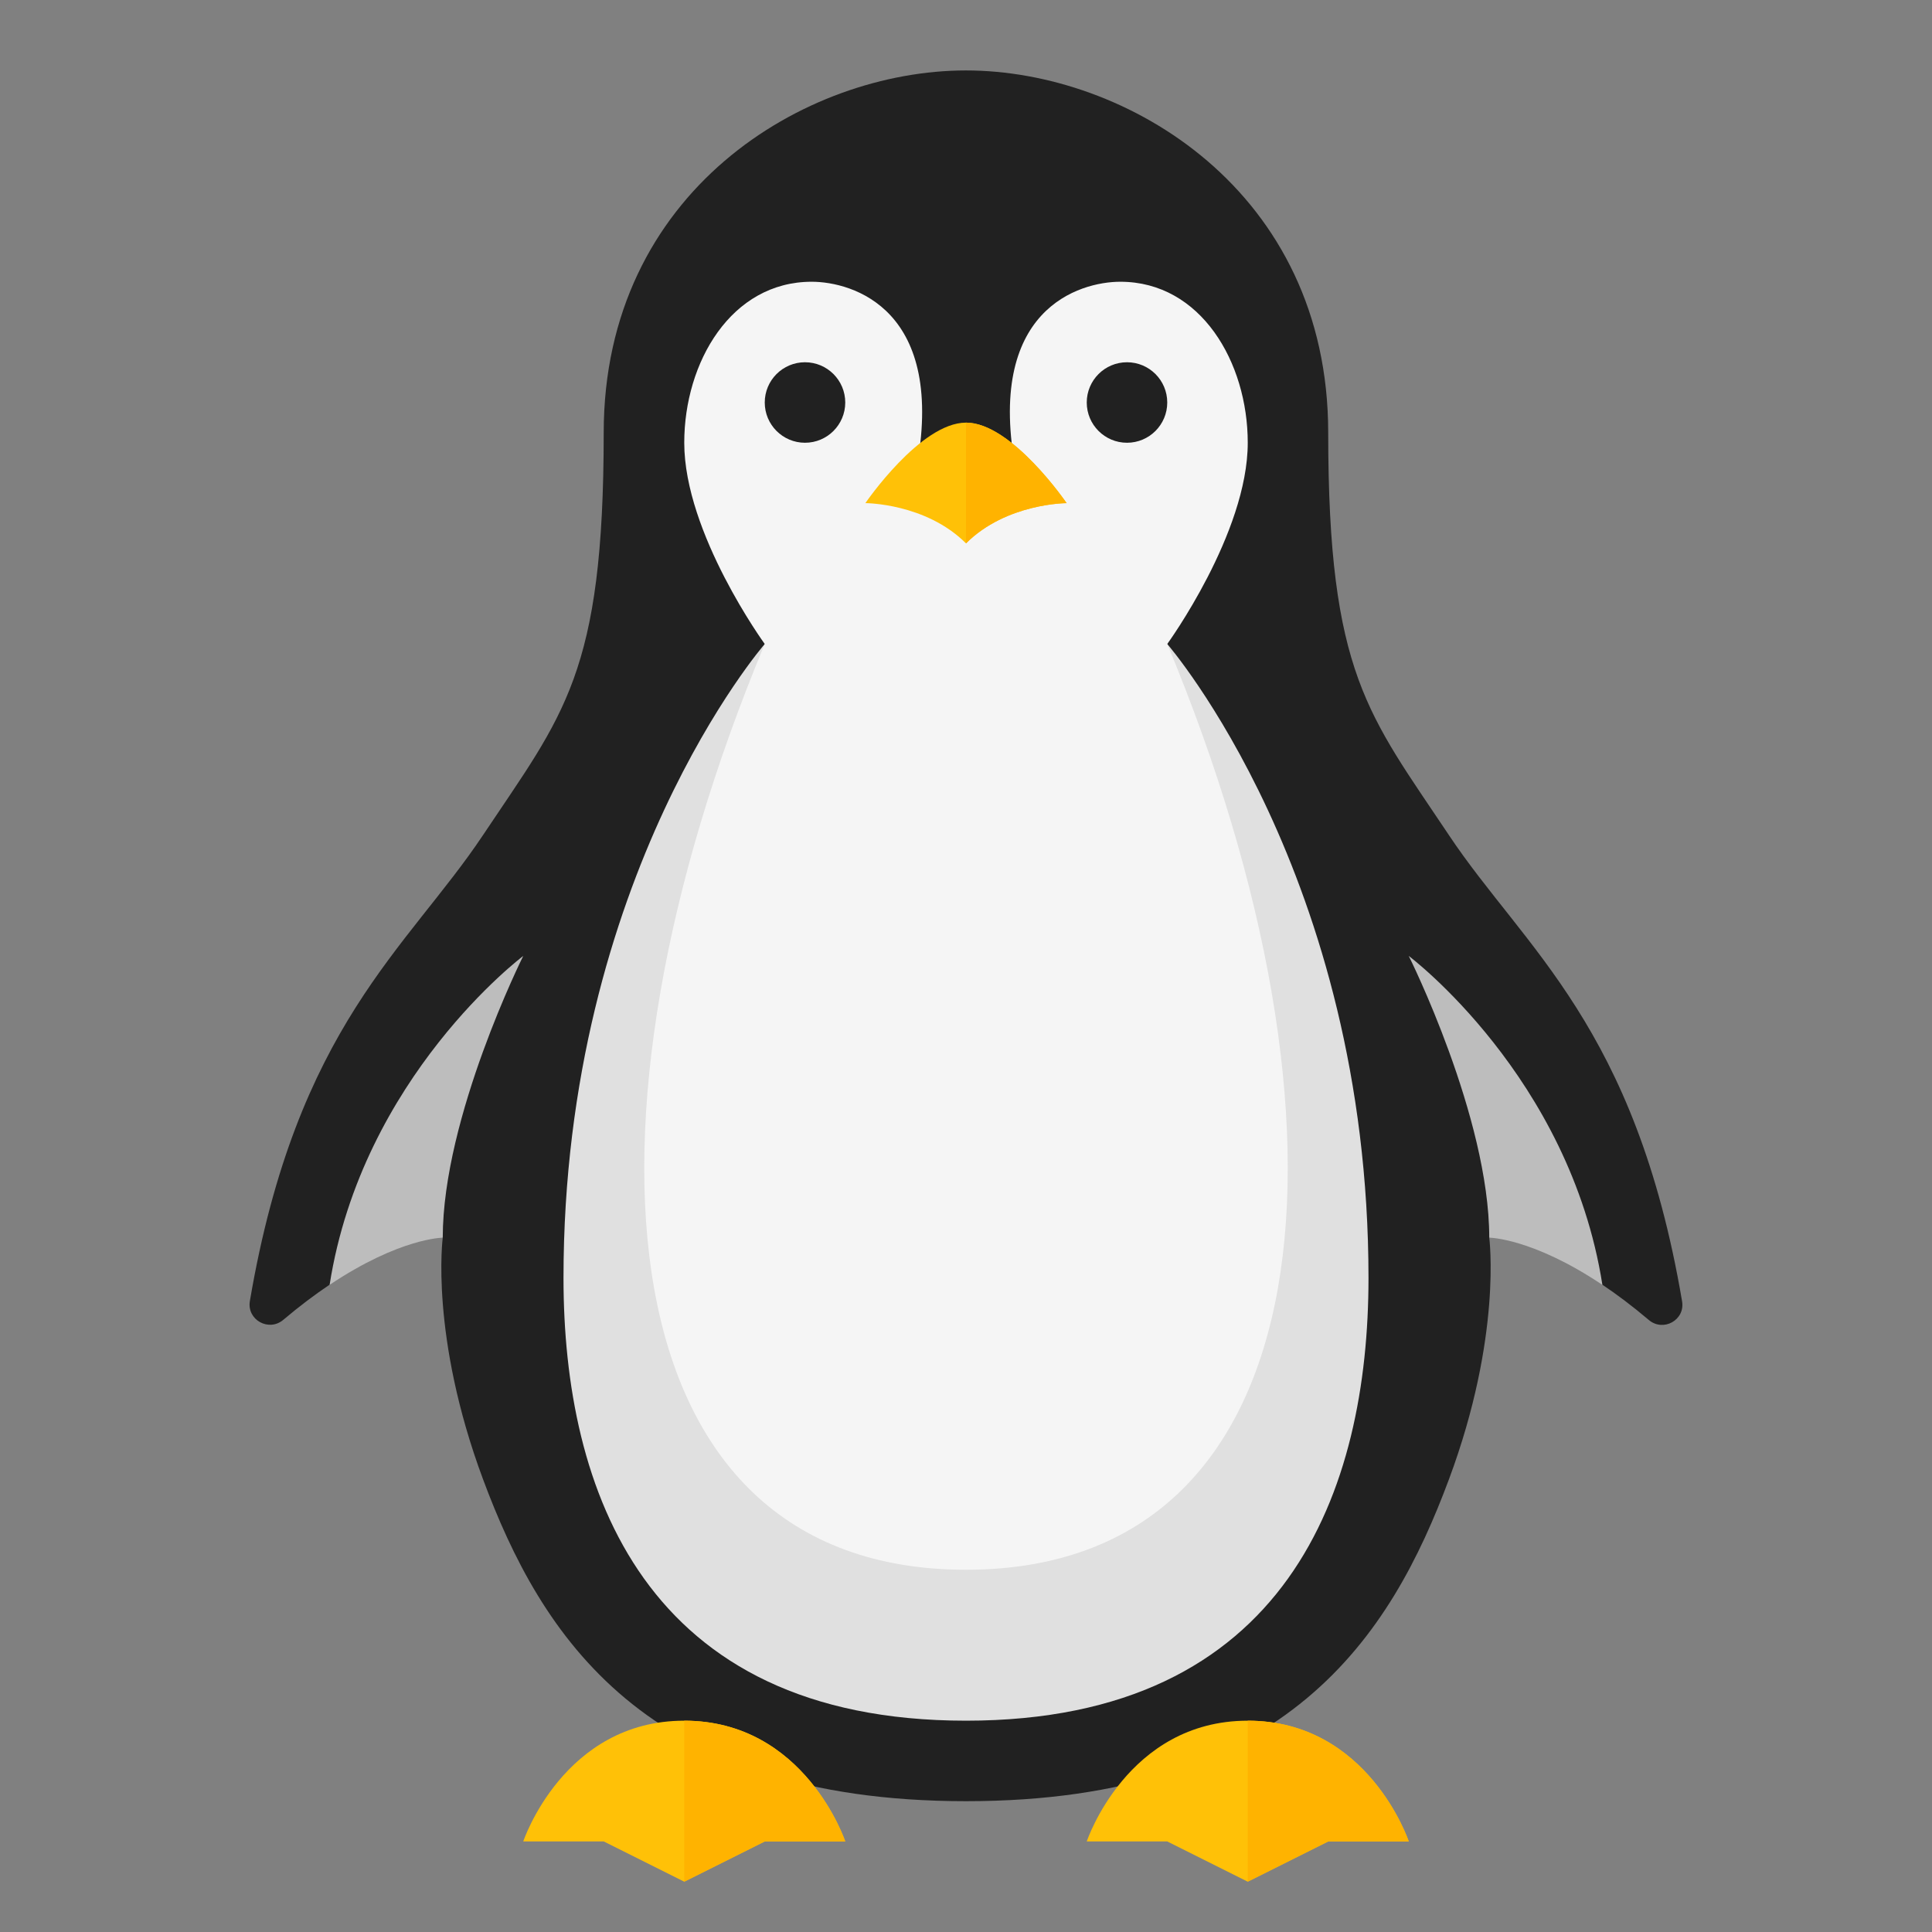 <svg xmlns="http://www.w3.org/2000/svg"  viewBox="0 0 48 48" width="48px" height="48px"><rect x="0" y="0" width="48" height="48" fill="#808080" stroke="none"/><path fill="#212121" d="M40.965,32.795c0.36,0.304,0.905,0,0.826-0.464c-1.16-6.832-3.916-8.766-5.792-11.581c-2-3-3-4-3-10	s-5-9-9-9s-9,3-9,9s-1,7-3,10c-1.876,2.813-4.63,4.747-5.791,11.574c-0.079,0.467,0.469,0.772,0.83,0.467	c0.407-0.344,0.79-0.631,1.145-0.869C9.841,30.252,11,30.75,11,30.75s-0.325,2.44,1,6c1.438,3.864,4,8,12,8s10.562-4.136,12-8	c1.325-3.56,1-6,1-6s1.313-0.562,2.811,1.169C40.169,32.158,40.554,32.447,40.965,32.795z"/><path fill="#e0e0e0" d="M19,16c0,0-5,5.75-5,15.75c0,5.25,2,11,10,11s10-5.75,10-11c0-10-5-15.75-5-15.75H19z"/><path fill="#f5f5f5" d="M29,16c0,0,2-2.75,2-5c0-2-1.166-4-3.166-4c-1,0-3.38,0.668-2.584,4.75H24h-1.25	C23.547,7.668,21.166,7,20.166,7C18.166,7,17,9,17,11c0,2.25,2,5,2,5c-5,12-4,23,5,23S34,28,29,16z"/><path fill="#ffc107" d="M13,45.75h2l2,1l2-1h2c0,0-1-3-4-3S13,45.75,13,45.75z"/><path fill="#ffc107" d="M27,45.75h2l2,1l2-1h2c0,0-1-3-4-3S27,45.75,27,45.75z"/><path fill="#ffc107" d="M24,10.5c1.135,0,2.5,2,2.5,2s-1.5,0-2.5,1c-1-1-2.5-1-2.5-1S22.865,10.5,24,10.5z"/><circle cx="28" cy="10" r="1" fill="#212121"/><circle cx="20" cy="10" r="1" fill="#212121"/><path fill="#bdbdbd" d="M37,30.75c0,0,1.069,0.005,2.811,1.172C39,26.75,35,23.75,35,23.75S37,27.75,37,30.75z"/><path fill="#bdbdbd" d="M11,30.75c0,0-1.069,0.005-2.811,1.172C9,26.75,13,23.75,13,23.75S11,27.75,11,30.75z"/><path fill="#ffb300" d="M24,10.5v3c1-1,2.5-1,2.5-1S25.135,10.5,24,10.5z"/><path fill="#ffb300" d="M19,45.75h2c0,0-1-3-4-3v4L19,45.75z"/><path fill="#ffb300" d="M33,45.75h2c0,0-1-3-4-3v4L33,45.75z"/></svg>
